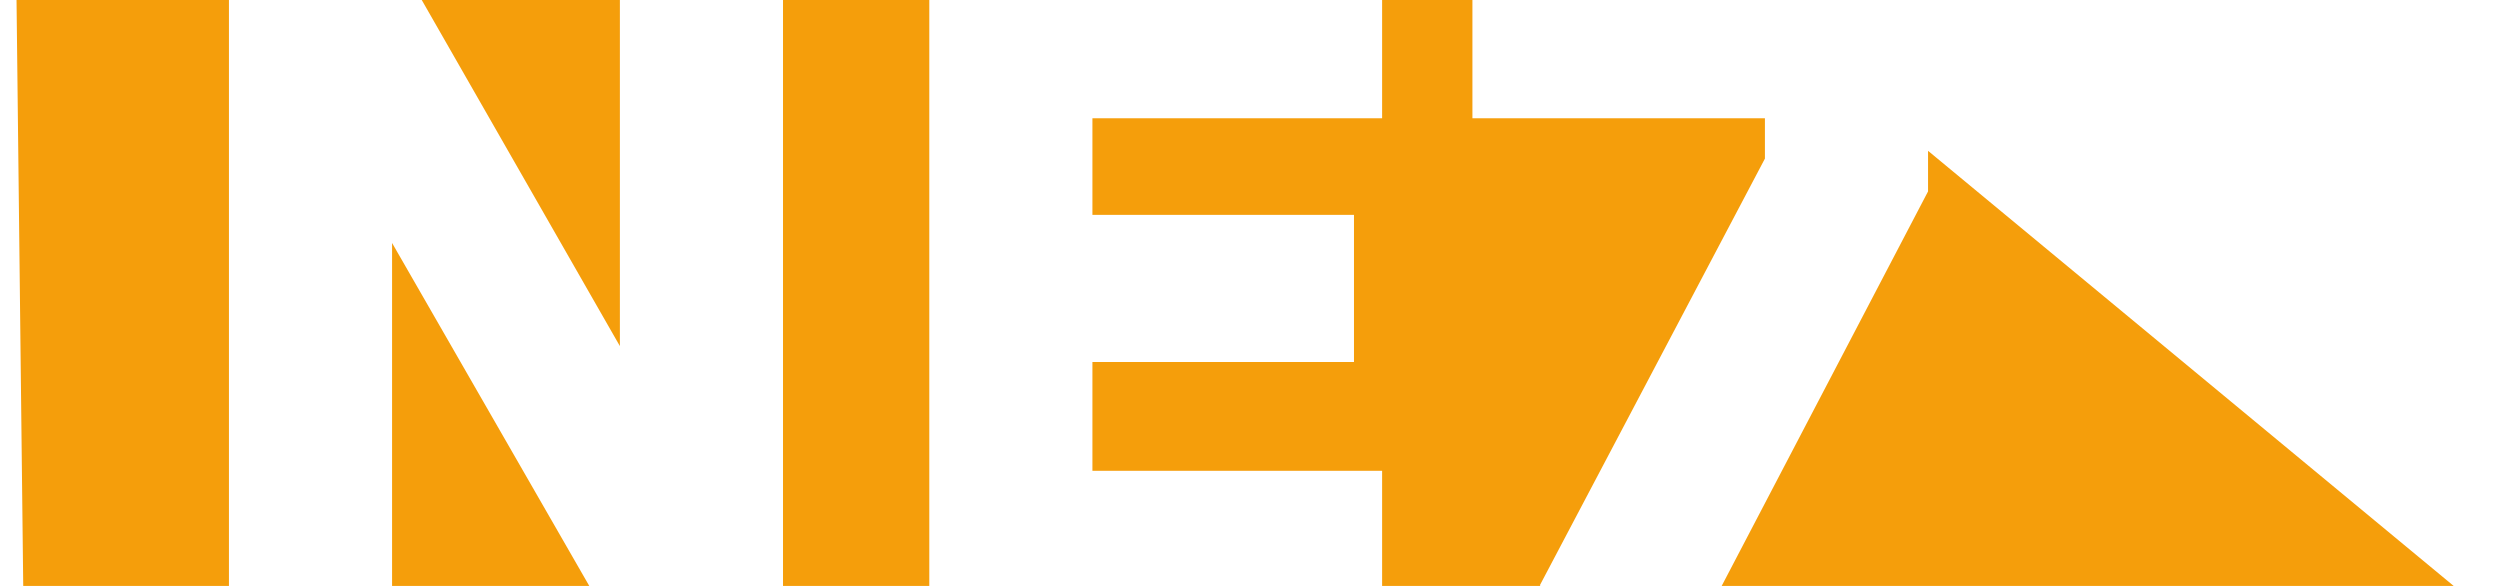<svg width="64" height="15" viewBox="0 0 64 15" fill="none" xmlns="http://www.w3.org/2000/svg">
<g clip-path="url(#clip0_3_5)">
<path fill-rule="evenodd" clip-rule="evenodd" d="M1.228 70.38L63.98 15.965L49.358 3.861V4.9L43.646 15.82H39.902L39.422 14.98L45.182 4.06V3.028H37.694V-0.74H43.8L0 -37L1.228 70.38ZM5.861 -0.74V15.82H10.037V6.22L15.557 15.82H20.045V-0.74H15.869V8.86L10.373 -0.74H5.861ZM23.79 -0.74V15.82H35.382V12.052H27.966V9.268H34.662V5.5H27.966V3.028H35.382V-0.74H23.79Z" fill="#F59E0B"/>
</g>
<defs>
<clipPath id="clip0_3_5">
<rect width="64" height="15" fill="white"/>
</clipPath>
</defs>
</svg>
